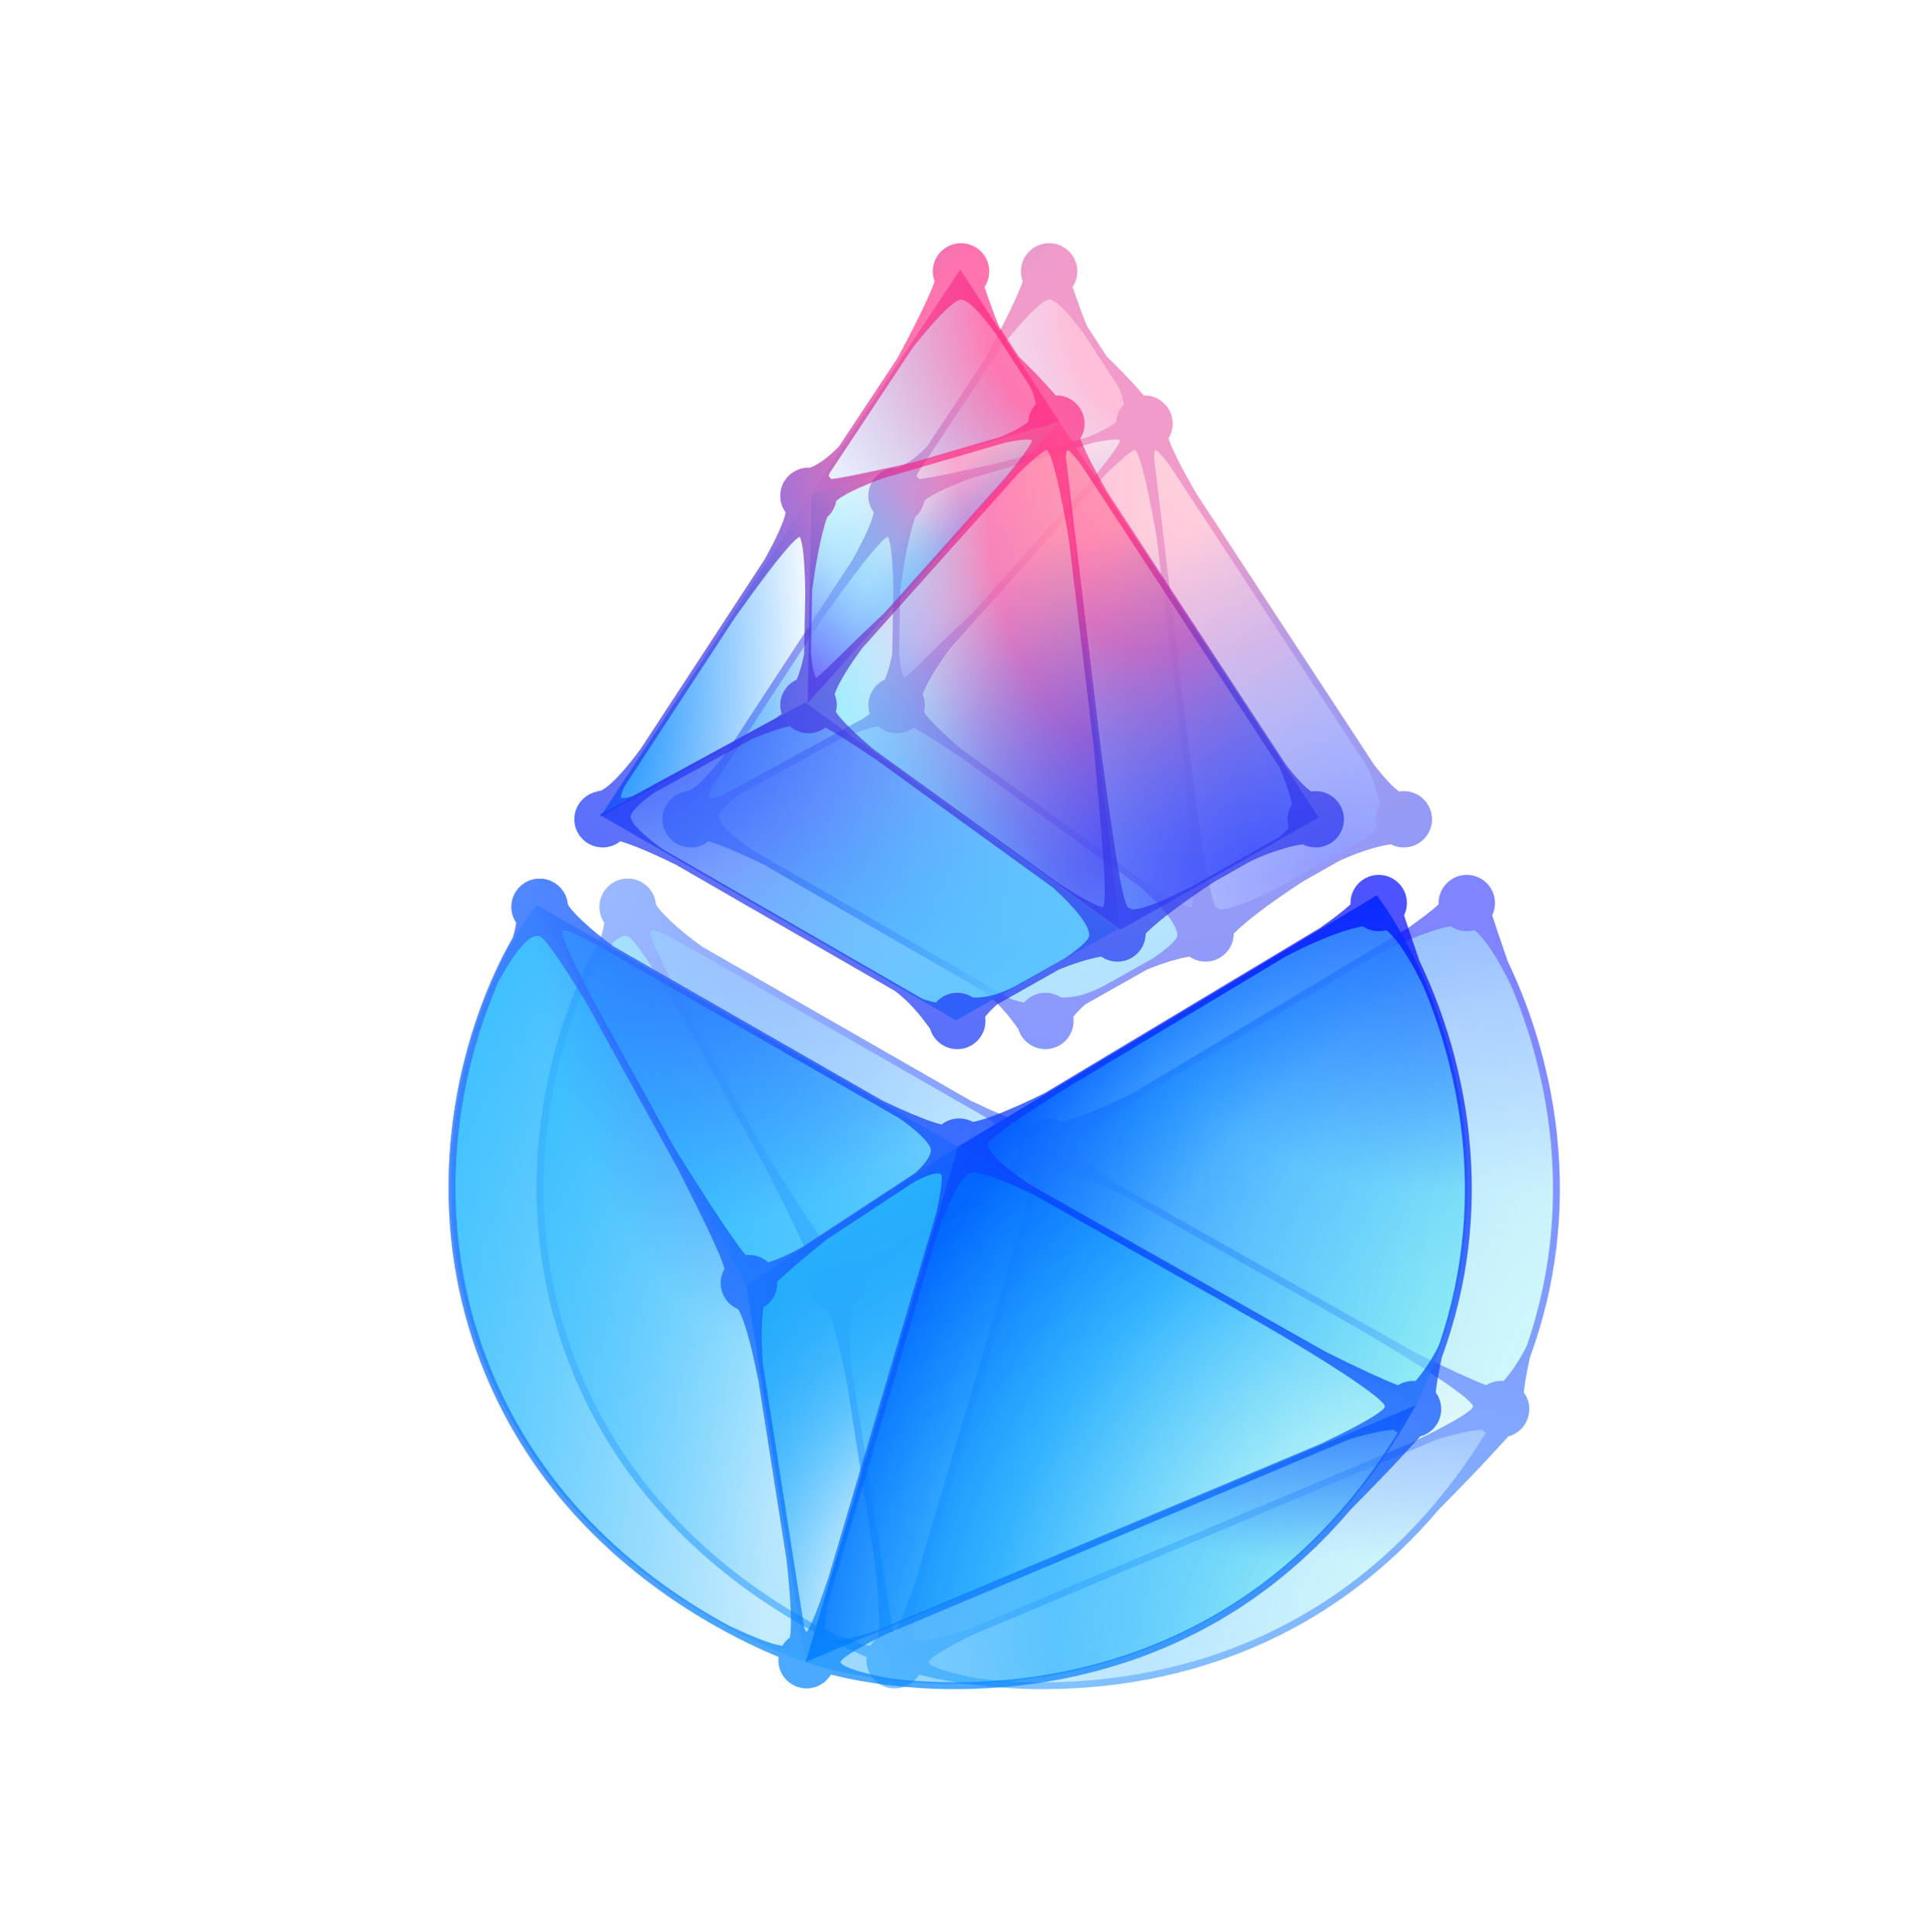 <svg width="1300" height="1301" viewBox="0 0 1300 1301" fill="none" xmlns="http://www.w3.org/2000/svg">
<g clip-path="url(#clip0_1561_5344)">
<rect width="1300" height="1300" transform="translate(0 0.759)" fill="white"/>
<g opacity="0.5" filter="url(#filter0_f_1561_5344)">
<path d="M986.721 603.022L704.697 772.136L1012.96 946.375C1086.95 797.76 1026.11 655.55 986.721 603.022Z" fill="url(#paint0_radial_1561_5344)"/>
<path d="M986.721 603.022L704.697 772.136L1012.96 946.375C1086.95 797.76 1026.11 655.55 986.721 603.022Z" fill="url(#paint1_linear_1561_5344)" fill-opacity="0.5"/>
<path d="M986.721 603.022L704.697 772.136L1012.96 946.375C1086.95 797.76 1026.11 655.55 986.721 603.022Z" fill="url(#paint2_radial_1561_5344)"/>
<path d="M601.942 1119.33C691.425 1148.37 898.905 1153.41 1012.96 946.375L601.942 1119.33Z" fill="url(#paint3_radial_1561_5344)"/>
<path d="M601.942 1119.33C691.425 1148.37 898.905 1153.41 1012.96 946.375L601.942 1119.33Z" fill="url(#paint4_linear_1561_5344)" fill-opacity="0.5"/>
<path d="M601.942 1119.33C691.425 1148.37 898.905 1153.41 1012.96 946.375L601.942 1119.33Z" fill="url(#paint5_radial_1561_5344)"/>
<path d="M384.316 914.345C333.125 779.823 386.583 652.56 420.835 609.427L562.124 865.661L601.942 1119.33C558.271 1103.96 435.506 1048.87 384.316 914.345Z" fill="url(#paint6_radial_1561_5344)"/>
<path d="M384.316 914.345C333.125 779.823 386.583 652.56 420.835 609.427L562.124 865.661L601.942 1119.33C558.271 1103.96 435.506 1048.87 384.316 914.345Z" fill="url(#paint7_linear_1561_5344)"/>
<path d="M384.316 914.345C333.125 779.823 386.583 652.56 420.835 609.427L562.124 865.661L601.942 1119.33C558.271 1103.96 435.506 1048.87 384.316 914.345Z" fill="url(#paint8_radial_1561_5344)"/>
<path d="M562.125 865.661L704.699 772.136L420.836 609.427L562.125 865.661Z" fill="url(#paint9_linear_1561_5344)"/>
<path d="M562.125 865.661L704.699 772.136L420.836 609.427L562.125 865.661Z" fill="url(#paint10_radial_1561_5344)"/>
<path d="M704.698 772.137L562.125 865.662L601.942 1119.33L704.698 772.137Z" fill="url(#paint11_radial_1561_5344)"/>
<path d="M704.698 772.137L562.125 865.662L601.942 1119.33L704.698 772.137Z" fill="url(#paint12_linear_1561_5344)" fill-opacity="0.8"/>
<path d="M704.697 772.137L601.942 1119.33L1012.96 946.376L704.697 772.137Z" fill="url(#paint13_radial_1561_5344)"/>
<path d="M704.697 772.137L601.942 1119.33L1012.96 946.376L704.697 772.137Z" fill="url(#paint14_radial_1561_5344)" fill-opacity="0.2"/>
<path d="M605.913 332.695L463.34 550.494L603.344 473.624L605.913 332.695Z" fill="url(#paint15_radial_1561_5344)" fill-opacity="0.98"/>
<path d="M772.89 284.009L603.344 473.622L605.912 332.694L772.89 284.009Z" fill="url(#paint16_radial_1561_5344)" fill-opacity="0.6"/>
<path d="M772.89 284.009L603.344 473.622L605.912 332.694L772.89 284.009Z" fill="url(#paint17_radial_1561_5344)"/>
<path d="M772.89 284.009L603.344 473.622L605.912 332.694L772.89 284.009Z" fill="url(#paint18_linear_1561_5344)"/>
<path d="M706.099 181.516L605.913 332.694L772.891 284.01L706.099 181.516Z" fill="url(#paint19_radial_1561_5344)"/>
<path d="M601.871 473.047L463.151 548.636L703.342 687.002L812.52 625.506L601.871 473.047Z" fill="url(#paint20_radial_1561_5344)"/>
<path d="M601.871 473.047L463.151 548.636L703.342 687.002L812.52 625.506L601.871 473.047Z" fill="url(#paint21_linear_1561_5344)"/>
<path d="M772.89 284.009L603.344 473.622L813.992 626.081L772.89 284.009Z" fill="url(#paint22_radial_1561_5344)" fill-opacity="0.9"/>
<path d="M772.89 284.009L603.344 473.622L813.992 626.081L772.89 284.009Z" fill="url(#paint23_radial_1561_5344)"/>
<path d="M772.89 284.009L603.344 473.622L813.992 626.081L772.89 284.009Z" fill="url(#paint24_linear_1561_5344)" fill-opacity="0.6"/>
<path d="M772.889 284.009L813.992 626.081L947.574 550.492L772.889 284.009Z" fill="url(#paint25_radial_1561_5344)" fill-opacity="0.9"/>
<path d="M772.889 284.009L813.992 626.081L947.574 550.492L772.889 284.009Z" fill="url(#paint26_radial_1561_5344)"/>
<path d="M465.219 570.712C469.548 570.712 473.74 569.232 477.104 566.548C487.385 569.404 503.237 576.734 514.743 582.411L661.919 667.185C671.941 674.446 680.462 685.165 685.879 692.925C688.242 700.943 695.729 706.517 704.129 706.517C714.617 706.517 723.139 698 723.139 687.556C723.139 686.61 723.07 685.647 722.932 684.7C724.898 682.205 727.658 679.349 730.918 676.407L772.525 652.955C787.067 646.968 797.106 644.852 801.125 644.181C804.334 646.417 808.077 647.587 812.01 647.587C822.463 647.587 830.967 639.139 831.019 628.73C841.335 618.131 862.052 603.781 877.611 593.595L901.882 579.848C919.304 571.727 931.879 569.266 936.795 568.561C939.486 569.954 942.522 570.694 945.575 570.694C956.063 570.694 964.585 562.177 964.585 551.733C964.585 541.29 956.046 532.755 945.575 532.755C944.54 532.755 943.505 532.841 942.488 532.996C938.641 530.484 932.88 524.393 925.824 515.412L805.127 331.309C795.502 314.499 789.413 302.369 787.015 295.263C788.895 292.252 789.878 288.794 789.878 285.232C789.878 274.616 781.046 265.979 770.386 266.271C761.382 255.638 751.049 245.452 745.598 240.239L732.16 219.592C728.555 210.834 725.105 200.992 722.466 193.267C724.57 190.135 725.674 186.505 725.674 182.72C725.674 172.258 717.136 163.759 706.665 163.759C696.194 163.759 687.656 172.276 687.656 182.72C687.656 185.06 688.07 187.331 688.898 189.482C684.326 202.764 669.802 230.139 663.782 241.306L624.4 300.735C616.276 309.079 608.962 313.57 604.943 314.964C604.598 314.947 604.253 314.929 603.908 314.929C593.42 314.929 584.898 323.446 584.898 333.89C584.898 337.934 586.157 341.788 588.538 345.04C587.486 351.044 582.69 361.764 574.324 376.836L490.852 504.366C473.154 528.316 464.546 532.962 462.769 532.738L461.838 532.618L461.734 533.048C452.816 534.7 446.192 542.58 446.192 551.699C446.192 562.16 454.731 570.66 465.201 570.66L465.219 570.712ZM798.693 532.859C801.953 568.767 805.645 609.476 801.97 610.939C797.347 609.958 787.101 604.315 771.542 594.232L647.808 504.675C635.061 493.819 626.281 485.147 622.382 479.538C622.762 478.006 622.969 476.441 622.969 474.858C622.969 472.294 622.468 469.816 621.485 467.476C624.866 458.151 633.439 445.505 640.029 436.558L744.891 319.282C758.639 305.896 762.917 303.384 764.228 302.989C764.417 303.057 764.624 303.126 764.814 303.195C767.988 306.585 773.439 328.935 779.097 361.815L796.036 502.766C796.916 512.969 797.813 522.896 798.676 532.36L798.727 532.824L798.693 532.859ZM748.651 661.094L748.599 661.008C747.461 661.593 746.184 662.333 744.822 663.193C729.901 671.417 719.533 672.054 714.531 671.658C711.443 669.628 707.838 668.561 704.129 668.561C698.558 668.561 693.331 670.953 689.708 675.168C686.897 674.566 683.878 673.723 680.738 672.656L505.894 571.933C492.56 562.384 484.849 554.779 484.211 550.598C484.211 550.34 484.176 550.099 484.159 549.944C484.159 549.738 484.176 549.548 484.228 549.376C484.746 547.088 487.851 542.563 499.649 534.046L566.061 497.569C580.172 491.737 588.417 489.586 591.246 488.932C594.748 492.081 599.233 493.801 603.959 493.801C608.082 493.801 612.101 492.459 615.379 489.999C622.934 494.128 634.336 501.32 649.257 511.403L768.851 597.948C784.669 612.367 793.035 623.396 793.035 629.848C793.035 631.448 790.913 635.578 776.82 645.196L748.686 661.042L748.651 661.094ZM751.929 284.131C747.84 287.366 741.458 290.772 733.057 294.265L674.373 311.368C657.02 315.308 627.229 321.898 619.174 322.603C618.673 321.932 618.104 321.278 617.518 320.676C617.638 320.108 617.845 319.42 618.139 318.663L674.408 233.752C697.454 204.864 704.664 201.749 706.699 201.749C710.943 201.749 719.344 210.008 729.728 224.341L753.516 260.834C755.413 265.153 756.603 269.007 757.035 272.293C753.981 275.528 752.187 279.709 751.911 284.131H751.929ZM622.658 337.263C627.316 333.236 637.907 328.075 653.277 322.345L736.68 298.016C752.791 294.816 754.361 296.399 754.464 296.622C754.206 298.119 751.584 303.333 736.749 321.416L655.14 412.693C641.461 425.494 631.283 435.491 623.745 442.906C616.741 449.789 612.119 454.331 609.738 456.103C609.428 456.344 609.307 456.293 609.255 456.275C608.841 456.086 606.754 454.383 605.615 439.173L606.374 397.603C608.444 382.307 611.86 361.351 616.5 348.205C619.743 345.349 621.934 341.495 622.675 337.28L622.658 337.263ZM600.958 440.446C599.216 449.634 596.852 455.604 595.955 457.669C589.245 460.766 584.933 467.494 584.933 474.892C584.933 476.888 585.243 478.832 585.847 480.708C584.726 481.585 583.501 482.48 582.276 483.375L485.505 536.111C478.984 538.296 477.811 537.281 477.639 537.057C477.604 537.005 477.035 535.887 479.916 529.658L554.107 416.323C589.28 366.65 596.576 361.729 598.043 361.557C600.113 364.912 601.458 378.471 601.751 398.825L600.992 440.463L600.958 440.446ZM927.48 557.566C925.807 559.476 923.444 561.644 920.477 564.036L864.518 595.712C841.835 607.446 827.793 612.849 821.635 612.281C820.773 611.782 819.893 611.352 818.979 610.99C814.666 604.607 809.164 564.896 802.798 518.974L801.47 509.338L777.234 307.582C777.579 303.419 778.321 302.937 778.321 302.937C778.959 303.143 781.15 304.606 787.912 313.467L921.046 516.548C926.169 527.921 928.55 537.005 929.55 541.634C927.618 544.662 926.601 548.172 926.601 551.785C926.601 553.764 926.911 555.725 927.515 557.601L927.48 557.566Z" fill="url(#paint27_radial_1561_5344)"/>
<path d="M1048.8 764.397C1043.38 713.588 1027.74 672.707 1015.61 647.483C1010.71 633.409 1006.71 621.33 1005.1 616.409C1006.35 613.846 1007 610.989 1007 608.133C1007 597.672 998.462 589.172 987.992 589.172C977.521 589.172 968.982 597.689 968.982 608.133C968.982 608.426 968.982 608.735 969 609.028C964.635 613.054 957.718 618.405 948.438 624.909L763.105 736.042C737.61 748.722 721.447 754.4 714.633 755.536C711.821 753.987 708.647 753.161 705.422 753.161C701.109 753.161 696.918 754.624 693.554 757.308C682.738 754.572 665.885 747.002 653.62 741.117L473.066 637.641C455.747 625.339 443.603 612.951 441.775 609.045C440.93 599.324 432.667 591.736 422.835 591.736C412.347 591.736 403.825 600.253 403.825 610.714C403.825 614.585 404.981 618.302 407.172 621.468C406.706 624.41 405.895 627.765 404.774 631.499C388.904 659.028 376.139 693.457 368.86 728.437C359.562 773.12 354.404 842.012 382.746 916.462C402.825 969.215 435.858 1015.24 480.932 1053.25C519.02 1085.35 557.729 1104.99 583.759 1115.86C583.672 1116.58 583.638 1117.32 583.638 1118.06C583.638 1128.52 592.176 1137.02 602.647 1137.02C609.392 1137.02 615.602 1133.48 619.017 1127.72C645.22 1134.24 673.82 1137.51 702.748 1137.51C730.106 1137.51 757.775 1134.58 783.96 1128.73C857.634 1112.26 919.993 1074.46 969.258 1016.43C993.667 991.824 1005.28 979.057 1011.52 972.175L1011.68 972.003C1013.52 969.972 1014.9 968.458 1016.04 967.271C1024.34 965.051 1030.1 957.55 1030.1 948.947C1030.1 944.869 1028.82 940.998 1026.42 937.729C1026.89 932.36 1028.29 924.394 1030.55 914.07C1048.12 866.238 1054.25 815.877 1048.76 764.431L1048.8 764.397ZM992.132 947.347C991.683 948.895 986.646 954.401 949.542 972.054L650.395 1097.95C624.572 1106.43 617.913 1104.88 616.223 1103.21C615.102 1102.1 613.687 1097.62 616.844 1080.38L691.122 829.4C703.076 796.056 710.131 790.274 713.253 789.793C713.65 789.724 714.133 789.689 714.668 789.689C719.601 789.689 730.762 792.58 755.86 804.641L892.445 881.844L892.41 881.913C949.628 914.019 993.425 942.77 992.114 947.347H992.132ZM654.897 1101.06L967.861 969.353C985.715 963.933 995.133 962.952 998.135 962.797C998.963 963.572 999.859 964.26 1000.81 964.879C958.149 1034.15 900.914 1082.91 830.656 1109.82C777.423 1130.23 715.927 1137.42 657.588 1130.11C626.4 1123.96 625.503 1119.77 625.503 1119.32C625.503 1118.7 626.918 1114.86 654.88 1101.08L654.897 1101.06ZM952.353 910.371L753.204 797.811C730.486 782.497 725.19 774.961 724.742 771.348C724.621 770.384 724.845 769.61 725.432 768.956C730.331 763.519 749.357 750.357 778.958 731.895L925.668 643.921C938.071 637.521 961.185 626.457 977.262 623.791C980.419 625.941 984.11 627.077 987.974 627.077C989.717 627.077 991.442 626.836 993.115 626.371C1002.05 633.409 1011.66 650.924 1018.18 664.448C1037.4 710.044 1064.3 802.06 1028.46 906.139C1022.94 917.426 1016.44 925.805 1012.83 930.003C1008.67 929.625 1004.53 930.623 1001.03 932.808C991.562 929.246 975.175 921.693 952.353 910.371ZM675.804 789.965L600.129 839.604C589.968 845.247 582.085 848.757 576.669 850.065C573.15 846.847 568.613 845.127 563.904 845.127C563.197 845.127 562.489 845.161 561.782 845.247C556.935 840.584 535.097 807.807 513.276 772.415L458.162 672.466C439.481 636.488 437.221 628.402 437.635 626.87C440.861 625.167 448.295 629.228 456.886 633.942C459.318 635.267 461.888 636.678 464.493 638.037L665.506 753.265C683.687 766.341 686.395 772.294 686.395 774.686C686.395 777.077 684.532 781.878 675.804 789.982V789.965ZM550.311 877.405C552.105 879.211 554.175 880.622 556.504 881.586C560.35 887.539 565.198 904.556 570.2 929.59L589.037 1049.64C591.987 1075.6 592.832 1093.89 591.504 1102.63C589.416 1104.14 587.623 1106.09 586.294 1108.29C580.188 1107.65 567.595 1102.92 550.691 1094.92C496.129 1065.57 423.456 1010.47 387.041 914.776C359.114 841.376 364.185 773.413 373.362 729.331C378.347 705.415 385.661 682.359 395.097 660.886C407.5 637.951 415.158 631.654 419.402 630.432C420.023 630.26 420.609 630.157 421.161 630.157C422.024 630.157 422.817 630.363 423.576 630.793C427.095 632.755 438.118 648.601 453.798 674.238L515.639 786.386C534.338 822.931 545.309 846.451 547.413 854.504C543.066 861.902 544.205 871.262 550.277 877.405H550.311ZM573.202 918.733C571.994 900.702 572.167 887.453 573.719 880.313C574.978 879.556 576.151 878.626 577.221 877.594C581.068 873.809 583.12 868.595 582.879 863.21C588.606 857.429 602.423 845.608 616.74 834.253L675.131 795.935C687.775 789.173 691.915 789.861 693.243 790.859C693.606 791.152 695.106 793.802 690.069 816.685L617.292 1062.59C606.822 1093.85 603.423 1098.41 602.561 1099.02C602.371 1098.84 601.854 1098.22 601.077 1096.25L573.219 918.733H573.202Z" fill="url(#paint28_linear_1561_5344)"/>
<path d="M1048.8 764.397C1043.38 713.588 1027.74 672.707 1015.61 647.483C1010.71 633.409 1006.71 621.33 1005.1 616.409C1006.35 613.846 1007 610.989 1007 608.133C1007 597.672 998.462 589.172 987.992 589.172C977.521 589.172 968.982 597.689 968.982 608.133C968.982 608.426 968.982 608.735 969 609.028C964.635 613.054 957.718 618.405 948.438 624.909L763.105 736.042C737.61 748.722 721.447 754.4 714.633 755.536C711.821 753.987 708.647 753.161 705.422 753.161C701.109 753.161 696.918 754.624 693.554 757.308C682.738 754.572 665.885 747.002 653.62 741.117L473.066 637.641C455.747 625.339 443.603 612.951 441.775 609.045C440.93 599.324 432.667 591.736 422.835 591.736C412.347 591.736 403.825 600.253 403.825 610.714C403.825 614.585 404.981 618.302 407.172 621.468C406.706 624.41 405.895 627.765 404.774 631.499C388.904 659.028 376.139 693.457 368.86 728.437C359.562 773.12 354.404 842.012 382.746 916.462C402.825 969.215 435.858 1015.24 480.932 1053.25C519.02 1085.35 557.729 1104.99 583.759 1115.86C583.672 1116.58 583.638 1117.32 583.638 1118.06C583.638 1128.52 592.176 1137.02 602.647 1137.02C609.392 1137.02 615.602 1133.48 619.017 1127.72C645.22 1134.24 673.82 1137.51 702.748 1137.51C730.106 1137.51 757.775 1134.58 783.96 1128.73C857.634 1112.26 919.993 1074.46 969.258 1016.43C993.667 991.824 1005.28 979.057 1011.52 972.175L1011.68 972.003C1013.52 969.972 1014.9 968.458 1016.04 967.271C1024.34 965.051 1030.1 957.55 1030.1 948.947C1030.1 944.869 1028.82 940.998 1026.42 937.729C1026.89 932.36 1028.29 924.394 1030.55 914.07C1048.12 866.238 1054.25 815.877 1048.76 764.431L1048.8 764.397ZM992.132 947.347C991.683 948.895 986.646 954.401 949.542 972.054L650.395 1097.95C624.572 1106.43 617.913 1104.88 616.223 1103.21C615.102 1102.1 613.687 1097.62 616.844 1080.38L691.122 829.4C703.076 796.056 710.131 790.274 713.253 789.793C713.65 789.724 714.133 789.689 714.668 789.689C719.601 789.689 730.762 792.58 755.86 804.641L892.445 881.844L892.41 881.913C949.628 914.019 993.425 942.77 992.114 947.347H992.132ZM654.897 1101.06L967.861 969.353C985.715 963.933 995.133 962.952 998.135 962.797C998.963 963.572 999.859 964.26 1000.81 964.879C958.149 1034.15 900.914 1082.91 830.656 1109.82C777.423 1130.23 715.927 1137.42 657.588 1130.11C626.4 1123.96 625.503 1119.77 625.503 1119.32C625.503 1118.7 626.918 1114.86 654.88 1101.08L654.897 1101.06ZM952.353 910.371L753.204 797.811C730.486 782.497 725.19 774.961 724.742 771.348C724.621 770.384 724.845 769.61 725.432 768.956C730.331 763.519 749.357 750.357 778.958 731.895L925.668 643.921C938.071 637.521 961.185 626.457 977.262 623.791C980.419 625.941 984.11 627.077 987.974 627.077C989.717 627.077 991.442 626.836 993.115 626.371C1002.05 633.409 1011.66 650.924 1018.18 664.448C1037.4 710.044 1064.3 802.06 1028.46 906.139C1022.94 917.426 1016.44 925.805 1012.83 930.003C1008.67 929.625 1004.53 930.623 1001.03 932.808C991.562 929.246 975.175 921.693 952.353 910.371ZM675.804 789.965L600.129 839.604C589.968 845.247 582.085 848.757 576.669 850.065C573.15 846.847 568.613 845.127 563.904 845.127C563.197 845.127 562.489 845.161 561.782 845.247C556.935 840.584 535.097 807.807 513.276 772.415L458.162 672.466C439.481 636.488 437.221 628.402 437.635 626.87C440.861 625.167 448.295 629.228 456.886 633.942C459.318 635.267 461.888 636.678 464.493 638.037L665.506 753.265C683.687 766.341 686.395 772.294 686.395 774.686C686.395 777.077 684.532 781.878 675.804 789.982V789.965ZM550.311 877.405C552.105 879.211 554.175 880.622 556.504 881.586C560.35 887.539 565.198 904.556 570.2 929.59L589.037 1049.64C591.987 1075.6 592.832 1093.89 591.504 1102.63C589.416 1104.14 587.623 1106.09 586.294 1108.29C580.188 1107.65 567.595 1102.92 550.691 1094.92C496.129 1065.57 423.456 1010.47 387.041 914.776C359.114 841.376 364.185 773.413 373.362 729.331C378.347 705.415 385.661 682.359 395.097 660.886C407.5 637.951 415.158 631.654 419.402 630.432C420.023 630.26 420.609 630.157 421.161 630.157C422.024 630.157 422.817 630.363 423.576 630.793C427.095 632.755 438.118 648.601 453.798 674.238L515.639 786.386C534.338 822.931 545.309 846.451 547.413 854.504C543.066 861.902 544.205 871.262 550.277 877.405H550.311ZM573.202 918.733C571.994 900.702 572.167 887.453 573.719 880.313C574.978 879.556 576.151 878.626 577.221 877.594C581.068 873.809 583.12 868.595 582.879 863.21C588.606 857.429 602.423 845.608 616.74 834.253L675.131 795.935C687.775 789.173 691.915 789.861 693.243 790.859C693.606 791.152 695.106 793.802 690.069 816.685L617.292 1062.59C606.822 1093.85 603.423 1098.41 602.561 1099.02C602.371 1098.84 601.854 1098.22 601.077 1096.25L573.219 918.733H573.202Z" fill="url(#paint29_linear_1561_5344)"/>
</g>
<path d="M927.379 603.022L645.356 772.137L953.622 946.376C1027.61 797.76 966.769 655.55 927.379 603.022Z" fill="url(#paint30_radial_1561_5344)"/>
<path d="M927.379 603.022L645.356 772.137L953.622 946.376C1027.61 797.76 966.769 655.55 927.379 603.022Z" fill="url(#paint31_linear_1561_5344)" fill-opacity="0.5"/>
<path d="M927.379 603.022L645.356 772.137L953.622 946.376C1027.61 797.76 966.769 655.55 927.379 603.022Z" fill="url(#paint32_radial_1561_5344)"/>
<path d="M542.599 1119.33C632.082 1148.37 839.563 1153.41 953.622 946.375L542.599 1119.33Z" fill="url(#paint33_radial_1561_5344)"/>
<path d="M542.599 1119.33C632.082 1148.37 839.563 1153.41 953.622 946.375L542.599 1119.33Z" fill="url(#paint34_linear_1561_5344)" fill-opacity="0.5"/>
<path d="M542.599 1119.33C632.082 1148.37 839.563 1153.41 953.622 946.375L542.599 1119.33Z" fill="url(#paint35_radial_1561_5344)"/>
<path d="M324.974 914.346C273.784 779.823 327.242 652.56 361.494 609.428L502.783 865.661L542.6 1119.33C498.929 1103.96 376.165 1048.87 324.974 914.346Z" fill="url(#paint36_radial_1561_5344)"/>
<path d="M324.974 914.346C273.784 779.823 327.242 652.56 361.494 609.428L502.783 865.661L542.6 1119.33C498.929 1103.96 376.165 1048.87 324.974 914.346Z" fill="url(#paint37_linear_1561_5344)"/>
<path d="M324.974 914.346C273.784 779.823 327.242 652.56 361.494 609.428L502.783 865.661L542.6 1119.33C498.929 1103.96 376.165 1048.87 324.974 914.346Z" fill="url(#paint38_radial_1561_5344)"/>
<path d="M502.783 865.661L645.356 772.136L361.494 609.428L502.783 865.661Z" fill="url(#paint39_linear_1561_5344)"/>
<path d="M502.783 865.661L645.356 772.136L361.494 609.428L502.783 865.661Z" fill="url(#paint40_radial_1561_5344)"/>
<path d="M645.356 772.137L502.783 865.662L542.601 1119.33L645.356 772.137Z" fill="url(#paint41_radial_1561_5344)"/>
<path d="M645.356 772.137L502.783 865.662L542.601 1119.33L645.356 772.137Z" fill="url(#paint42_linear_1561_5344)" fill-opacity="0.8"/>
<path d="M645.355 772.137L542.599 1119.33L953.622 946.376L645.355 772.137Z" fill="url(#paint43_radial_1561_5344)"/>
<path d="M645.355 772.137L542.599 1119.33L953.622 946.376L645.355 772.137Z" fill="url(#paint44_radial_1561_5344)" fill-opacity="0.2"/>
<path d="M546.571 332.695L403.998 550.493L544.002 473.623L546.571 332.695Z" fill="url(#paint45_radial_1561_5344)" fill-opacity="0.98"/>
<path d="M713.55 284.01L544.003 473.623L546.572 332.694L713.55 284.01Z" fill="url(#paint46_radial_1561_5344)" fill-opacity="0.6"/>
<path d="M713.55 284.01L544.003 473.623L546.572 332.694L713.55 284.01Z" fill="url(#paint47_radial_1561_5344)"/>
<path d="M713.55 284.01L544.003 473.623L546.572 332.694L713.55 284.01Z" fill="url(#paint48_linear_1561_5344)"/>
<path d="M646.758 181.517L546.571 332.694L713.549 284.01L646.758 181.517Z" fill="url(#paint49_radial_1561_5344)"/>
<path d="M542.529 473.048L403.809 548.637L644 687.003L753.178 625.507L542.529 473.048Z" fill="url(#paint50_radial_1561_5344)"/>
<path d="M542.529 473.048L403.809 548.637L644 687.003L753.178 625.507L542.529 473.048Z" fill="url(#paint51_linear_1561_5344)"/>
<path d="M713.55 284.01L544.003 473.623L754.652 626.082L713.55 284.01Z" fill="url(#paint52_radial_1561_5344)" fill-opacity="0.9"/>
<path d="M713.55 284.01L544.003 473.623L754.652 626.082L713.55 284.01Z" fill="url(#paint53_radial_1561_5344)" fill-opacity="0.7"/>
<path d="M713.55 284.01L544.003 473.623L754.652 626.082L713.55 284.01Z" fill="url(#paint54_linear_1561_5344)" fill-opacity="0.6"/>
<path d="M713.548 284.01L754.65 626.082L888.232 550.493L713.548 284.01Z" fill="url(#paint55_radial_1561_5344)" fill-opacity="0.9"/>
<path d="M713.548 284.01L754.65 626.082L888.232 550.493L713.548 284.01Z" fill="url(#paint56_radial_1561_5344)" fill-opacity="0.7"/>
<g filter="url(#filter1_b_1561_5344)">
<path d="M405.877 570.712C410.206 570.712 414.398 569.232 417.762 566.548C428.043 569.404 443.895 576.734 455.401 582.411L602.577 667.185C612.599 674.446 621.12 685.165 626.537 692.925C628.9 700.943 636.387 706.517 644.787 706.517C655.275 706.517 663.797 698 663.797 687.556C663.797 686.61 663.728 685.647 663.59 684.7C665.556 682.205 668.316 679.349 671.576 676.407L713.183 652.955C727.725 646.968 737.764 644.852 741.783 644.181C744.992 646.417 748.735 647.587 752.668 647.587C763.121 647.587 771.625 639.139 771.677 628.73C781.993 618.131 802.71 603.781 818.269 593.595L842.54 579.848C859.962 571.727 872.537 569.266 877.453 568.561C880.144 569.954 883.18 570.694 886.233 570.694C896.721 570.694 905.243 562.177 905.243 551.733C905.243 541.29 896.704 532.755 886.233 532.755C885.198 532.755 884.163 532.841 883.146 532.996C879.299 530.484 873.538 524.393 866.482 515.412L745.785 331.309C736.16 314.499 730.071 302.369 727.673 295.263C729.553 292.252 730.536 288.794 730.536 285.232C730.536 274.616 721.704 265.979 711.044 266.271C702.04 255.638 691.707 245.452 686.256 240.239L672.818 219.592C669.213 210.834 665.763 200.992 663.124 193.267C665.228 190.135 666.332 186.505 666.332 182.72C666.332 172.258 657.794 163.759 647.323 163.759C636.852 163.759 628.314 172.276 628.314 182.72C628.314 185.06 628.728 187.331 629.556 189.482C624.984 202.764 610.46 230.139 604.44 241.306L565.058 300.735C556.934 309.079 549.62 313.57 545.601 314.964C545.256 314.947 544.911 314.929 544.566 314.929C534.078 314.929 525.556 323.446 525.556 333.89C525.556 337.934 526.815 341.788 529.196 345.04C528.144 351.044 523.348 361.764 514.982 376.836L431.51 504.366C413.812 528.316 405.204 532.962 403.427 532.738L402.496 532.618L402.392 533.048C393.474 534.7 386.85 542.58 386.85 551.699C386.85 562.16 395.389 570.66 405.86 570.66L405.877 570.712ZM739.351 532.859C742.611 568.767 746.303 609.476 742.628 610.939C738.005 609.958 727.759 604.315 712.2 594.232L588.466 504.675C575.719 493.819 566.939 485.147 563.04 479.538C563.42 478.006 563.627 476.441 563.627 474.858C563.627 472.294 563.126 469.816 562.143 467.476C565.524 458.151 574.097 445.505 580.687 436.558L685.549 319.282C699.297 305.896 703.575 303.384 704.886 302.989C705.076 303.057 705.282 303.126 705.472 303.195C708.646 306.585 714.097 328.935 719.755 361.815L736.694 502.766C737.574 512.969 738.471 522.896 739.334 532.36L739.385 532.824L739.351 532.859ZM689.309 661.094L689.257 661.008C688.119 661.593 686.842 662.333 685.48 663.193C670.559 671.417 660.191 672.054 655.189 671.658C652.101 669.628 648.496 668.561 644.787 668.561C639.216 668.561 633.989 670.953 630.366 675.168C627.555 674.566 624.536 673.723 621.396 672.656L446.552 571.933C433.218 562.384 425.507 554.779 424.869 550.598C424.869 550.34 424.834 550.099 424.817 549.944C424.817 549.738 424.834 549.548 424.886 549.376C425.404 547.088 428.509 542.563 440.307 534.046L506.719 497.569C520.83 491.737 529.075 489.586 531.904 488.932C535.406 492.081 539.891 493.801 544.617 493.801C548.74 493.801 552.759 492.459 556.037 489.999C563.592 494.128 574.994 501.32 589.915 511.403L709.509 597.948C725.327 612.367 733.693 623.396 733.693 629.848C733.693 631.448 731.571 635.578 717.478 645.196L689.344 661.042L689.309 661.094ZM692.587 284.131C688.498 287.366 682.116 290.772 673.715 294.265L615.031 311.368C597.678 315.308 567.887 321.898 559.832 322.603C559.331 321.932 558.762 321.278 558.176 320.676C558.296 320.108 558.503 319.42 558.797 318.663L615.066 233.752C638.112 204.864 645.322 201.749 647.357 201.749C651.601 201.749 660.002 210.008 670.386 224.341L694.174 260.834C696.071 265.153 697.261 269.007 697.693 272.293C694.639 275.528 692.845 279.709 692.569 284.131H692.587ZM563.316 337.263C567.974 333.236 578.565 328.075 593.935 322.345L677.338 298.016C693.449 294.816 695.019 296.399 695.122 296.622C694.864 298.119 692.242 303.333 677.407 321.416L595.798 412.693C582.119 425.494 571.941 435.491 564.403 442.906C557.399 449.789 552.777 454.331 550.396 456.103C550.086 456.344 549.965 456.293 549.913 456.275C549.499 456.086 547.412 454.383 546.273 439.173L547.032 397.603C549.102 382.307 552.518 361.351 557.158 348.205C560.401 345.349 562.592 341.495 563.333 337.28L563.316 337.263ZM541.616 440.446C539.874 449.634 537.51 455.604 536.613 457.669C529.903 460.766 525.591 467.494 525.591 474.892C525.591 476.888 525.901 478.832 526.505 480.708C525.384 481.585 524.159 482.48 522.934 483.375L426.163 536.111C419.642 538.296 418.469 537.281 418.297 537.057C418.262 537.005 417.693 535.887 420.574 529.658L494.765 416.323C529.938 366.65 537.234 361.729 538.701 361.557C540.771 364.912 542.116 378.471 542.409 398.825L541.65 440.463L541.616 440.446ZM868.138 557.566C866.465 559.476 864.102 561.644 861.135 564.036L805.176 595.712C782.493 607.446 768.451 612.849 762.293 612.281C761.431 611.782 760.551 611.352 759.637 610.99C755.324 604.607 749.822 564.896 743.456 518.974L742.128 509.338L717.892 307.582C718.237 303.419 718.979 302.937 718.979 302.937C719.617 303.143 721.808 304.606 728.57 313.467L861.704 516.548C866.827 527.921 869.208 537.005 870.208 541.634C868.276 544.662 867.259 548.172 867.259 551.785C867.259 553.764 867.569 555.725 868.173 557.601L868.138 557.566Z" fill="url(#paint57_radial_1561_5344)" fill-opacity="0.7"/>
</g>
<g filter="url(#filter2_b_1561_5344)">
<path d="M989.455 764.397C984.039 713.588 968.393 672.707 956.267 647.483C951.368 633.409 947.366 621.33 945.761 616.409C947.003 613.846 947.659 610.989 947.659 608.133C947.659 597.672 939.12 589.172 928.65 589.172C918.179 589.172 909.64 597.689 909.64 608.133C909.64 608.426 909.64 608.735 909.658 609.028C905.293 613.054 898.376 618.405 889.096 624.909L703.763 736.042C678.268 748.722 662.105 754.4 655.291 755.536C652.479 753.987 649.306 753.161 646.08 753.161C641.767 753.161 637.576 754.624 634.212 757.308C623.396 754.572 606.543 747.002 594.278 741.117L413.724 637.641C396.405 625.339 384.261 612.951 382.433 609.045C381.588 599.324 373.325 591.736 363.493 591.736C353.005 591.736 344.483 600.253 344.483 610.714C344.483 614.585 345.639 618.302 347.83 621.468C347.364 624.41 346.553 627.765 345.432 631.499C329.562 659.028 316.797 693.457 309.518 728.437C300.22 773.12 295.062 842.012 323.404 916.462C343.483 969.215 376.516 1015.24 421.59 1053.25C459.678 1085.35 498.387 1104.99 524.417 1115.86C524.33 1116.58 524.296 1117.32 524.296 1118.06C524.296 1128.52 532.834 1137.02 543.305 1137.02C550.05 1137.02 556.26 1133.48 559.675 1127.72C585.878 1134.24 614.478 1137.51 643.406 1137.51C670.764 1137.51 698.433 1134.58 724.618 1128.73C798.293 1112.26 860.651 1074.46 909.916 1016.43C934.325 991.824 945.934 979.057 952.178 972.175L952.334 972.003C954.179 969.972 955.559 968.458 956.698 967.271C964.995 965.051 970.757 957.55 970.757 948.947C970.757 944.869 969.48 940.998 967.082 937.729C967.548 932.36 968.945 924.394 971.205 914.07C988.783 866.238 994.906 815.877 989.421 764.431L989.455 764.397ZM932.79 947.347C932.341 948.895 927.304 954.401 890.2 972.054L591.053 1097.95C565.23 1106.43 558.571 1104.88 556.881 1103.21C555.76 1102.1 554.345 1097.62 557.502 1080.38L631.78 829.4C643.734 796.056 650.789 790.274 653.911 789.793C654.308 789.724 654.791 789.689 655.326 789.689C660.259 789.689 671.42 792.58 696.518 804.641L833.103 881.844L833.068 881.913C890.286 914.019 934.083 942.77 932.772 947.347H932.79ZM595.555 1101.06L908.519 969.353C926.373 963.933 935.791 962.952 938.793 962.797C939.621 963.572 940.518 964.26 941.466 964.879C898.807 1034.15 841.572 1082.91 771.314 1109.82C718.081 1130.23 656.585 1137.42 598.246 1130.11C567.058 1123.96 566.161 1119.77 566.161 1119.32C566.161 1118.7 567.576 1114.86 595.538 1101.08L595.555 1101.06ZM893.011 910.371L693.862 797.811C671.144 782.497 665.848 774.961 665.4 771.348C665.279 770.384 665.503 769.61 666.09 768.956C670.989 763.519 690.015 750.357 719.616 731.895L866.326 643.921C878.729 637.521 901.843 626.457 917.92 623.791C921.077 625.941 924.768 627.077 928.632 627.077C930.375 627.077 932.1 626.836 933.773 626.371C942.708 633.409 952.316 650.924 958.837 664.448C978.053 710.044 1004.96 802.06 969.118 906.139C963.598 917.426 957.095 925.805 953.489 930.003C949.332 929.625 945.192 930.623 941.691 932.808C932.22 929.246 915.833 921.693 893.011 910.371ZM616.462 789.965L540.787 839.604C530.626 845.247 522.743 848.757 517.327 850.065C513.808 846.847 509.271 845.127 504.562 845.127C503.855 845.127 503.147 845.161 502.44 845.247C497.593 840.584 475.755 807.807 453.934 772.415L398.82 672.466C380.139 636.488 377.879 628.402 378.293 626.87C381.519 625.167 388.953 629.228 397.544 633.942C399.976 635.267 402.546 636.678 405.151 638.037L606.164 753.265C624.345 766.341 627.053 772.294 627.053 774.686C627.053 777.077 625.19 781.878 616.462 789.982V789.965ZM490.969 877.405C492.763 879.211 494.833 880.622 497.162 881.586C501.008 887.539 505.856 904.556 510.858 929.59L529.695 1049.64C532.645 1075.6 533.49 1093.89 532.162 1102.63C530.074 1104.14 528.281 1106.09 526.952 1108.29C520.846 1107.65 508.253 1102.92 491.349 1094.92C436.787 1065.57 364.114 1010.47 327.699 914.776C299.772 841.376 304.843 773.413 314.02 729.331C319.005 705.415 326.319 682.359 335.755 660.886C348.158 637.951 355.816 631.654 360.06 630.432C360.681 630.26 361.267 630.157 361.819 630.157C362.682 630.157 363.475 630.363 364.234 630.793C367.753 632.755 378.776 648.601 394.456 674.238L456.297 786.386C474.996 822.931 485.967 846.451 488.071 854.504C483.724 861.902 484.863 871.262 490.935 877.405H490.969ZM513.86 918.733C512.652 900.702 512.825 887.453 514.377 880.313C515.636 879.556 516.809 878.626 517.879 877.594C521.726 873.809 523.778 868.595 523.537 863.21C529.264 857.429 543.081 845.608 557.398 834.253L615.789 795.935C628.433 789.173 632.573 789.861 633.901 790.859C634.264 791.152 635.764 793.802 630.727 816.685L557.95 1062.59C547.48 1093.85 544.081 1098.41 543.219 1099.02C543.029 1098.84 542.512 1098.22 541.735 1096.25L513.877 918.733H513.86Z" fill="url(#paint58_linear_1561_5344)" fill-opacity="0.7"/>
<path d="M989.455 764.397C984.039 713.588 968.393 672.707 956.267 647.483C951.368 633.409 947.366 621.33 945.761 616.409C947.003 613.846 947.659 610.989 947.659 608.133C947.659 597.672 939.12 589.172 928.65 589.172C918.179 589.172 909.64 597.689 909.64 608.133C909.64 608.426 909.64 608.735 909.658 609.028C905.293 613.054 898.376 618.405 889.096 624.909L703.763 736.042C678.268 748.722 662.105 754.4 655.291 755.536C652.479 753.987 649.306 753.161 646.08 753.161C641.767 753.161 637.576 754.624 634.212 757.308C623.396 754.572 606.543 747.002 594.278 741.117L413.724 637.641C396.405 625.339 384.261 612.951 382.433 609.045C381.588 599.324 373.325 591.736 363.493 591.736C353.005 591.736 344.483 600.253 344.483 610.714C344.483 614.585 345.639 618.302 347.83 621.468C347.364 624.41 346.553 627.765 345.432 631.499C329.562 659.028 316.797 693.457 309.518 728.437C300.22 773.12 295.062 842.012 323.404 916.462C343.483 969.215 376.516 1015.24 421.59 1053.25C459.678 1085.35 498.387 1104.99 524.417 1115.86C524.33 1116.58 524.296 1117.32 524.296 1118.06C524.296 1128.52 532.834 1137.02 543.305 1137.02C550.05 1137.02 556.26 1133.48 559.675 1127.72C585.878 1134.24 614.478 1137.51 643.406 1137.51C670.764 1137.51 698.433 1134.58 724.618 1128.73C798.293 1112.26 860.651 1074.46 909.916 1016.43C934.325 991.824 945.934 979.057 952.178 972.175L952.334 972.003C954.179 969.972 955.559 968.458 956.698 967.271C964.995 965.051 970.757 957.55 970.757 948.947C970.757 944.869 969.48 940.998 967.082 937.729C967.548 932.36 968.945 924.394 971.205 914.07C988.783 866.238 994.906 815.877 989.421 764.431L989.455 764.397ZM932.79 947.347C932.341 948.895 927.304 954.401 890.2 972.054L591.053 1097.95C565.23 1106.43 558.571 1104.88 556.881 1103.21C555.76 1102.1 554.345 1097.62 557.502 1080.38L631.78 829.4C643.734 796.056 650.789 790.274 653.911 789.793C654.308 789.724 654.791 789.689 655.326 789.689C660.259 789.689 671.42 792.58 696.518 804.641L833.103 881.844L833.068 881.913C890.286 914.019 934.083 942.77 932.772 947.347H932.79ZM595.555 1101.06L908.519 969.353C926.373 963.933 935.791 962.952 938.793 962.797C939.621 963.572 940.518 964.26 941.466 964.879C898.807 1034.15 841.572 1082.91 771.314 1109.82C718.081 1130.23 656.585 1137.42 598.246 1130.11C567.058 1123.96 566.161 1119.77 566.161 1119.32C566.161 1118.7 567.576 1114.86 595.538 1101.08L595.555 1101.06ZM893.011 910.371L693.862 797.811C671.144 782.497 665.848 774.961 665.4 771.348C665.279 770.384 665.503 769.61 666.09 768.956C670.989 763.519 690.015 750.357 719.616 731.895L866.326 643.921C878.729 637.521 901.843 626.457 917.92 623.791C921.077 625.941 924.768 627.077 928.632 627.077C930.375 627.077 932.1 626.836 933.773 626.371C942.708 633.409 952.316 650.924 958.837 664.448C978.053 710.044 1004.96 802.06 969.118 906.139C963.598 917.426 957.095 925.805 953.489 930.003C949.332 929.625 945.192 930.623 941.691 932.808C932.22 929.246 915.833 921.693 893.011 910.371ZM616.462 789.965L540.787 839.604C530.626 845.247 522.743 848.757 517.327 850.065C513.808 846.847 509.271 845.127 504.562 845.127C503.855 845.127 503.147 845.161 502.44 845.247C497.593 840.584 475.755 807.807 453.934 772.415L398.82 672.466C380.139 636.488 377.879 628.402 378.293 626.87C381.519 625.167 388.953 629.228 397.544 633.942C399.976 635.267 402.546 636.678 405.151 638.037L606.164 753.265C624.345 766.341 627.053 772.294 627.053 774.686C627.053 777.077 625.19 781.878 616.462 789.982V789.965ZM490.969 877.405C492.763 879.211 494.833 880.622 497.162 881.586C501.008 887.539 505.856 904.556 510.858 929.59L529.695 1049.64C532.645 1075.6 533.49 1093.89 532.162 1102.63C530.074 1104.14 528.281 1106.09 526.952 1108.29C520.846 1107.65 508.253 1102.92 491.349 1094.92C436.787 1065.57 364.114 1010.47 327.699 914.776C299.772 841.376 304.843 773.413 314.02 729.331C319.005 705.415 326.319 682.359 335.755 660.886C348.158 637.951 355.816 631.654 360.06 630.432C360.681 630.26 361.267 630.157 361.819 630.157C362.682 630.157 363.475 630.363 364.234 630.793C367.753 632.755 378.776 648.601 394.456 674.238L456.297 786.386C474.996 822.931 485.967 846.451 488.071 854.504C483.724 861.902 484.863 871.262 490.935 877.405H490.969ZM513.86 918.733C512.652 900.702 512.825 887.453 514.377 880.313C515.636 879.556 516.809 878.626 517.879 877.594C521.726 873.809 523.778 868.595 523.537 863.21C529.264 857.429 543.081 845.608 557.398 834.253L615.789 795.935C628.433 789.173 632.573 789.861 633.901 790.859C634.264 791.152 635.764 793.802 630.727 816.685L557.95 1062.59C547.48 1093.85 544.081 1098.41 543.219 1099.02C543.029 1098.84 542.512 1098.22 541.735 1096.25L513.877 918.733H513.86Z" fill="url(#paint59_linear_1561_5344)"/>
</g>
</g>
<defs>
<filter id="filter0_f_1561_5344" x="187.492" y="-10.241" width="1037.22" height="1321.75" filterUnits="userSpaceOnUse" color-interpolation-filters="sRGB">
<feFlood flood-opacity="0" result="BackgroundImageFix"/>
<feBlend mode="normal" in="SourceGraphic" in2="BackgroundImageFix" result="shape"/>
<feGaussianBlur stdDeviation="87" result="effect1_foregroundBlur_1561_5344"/>
</filter>
<filter id="filter1_b_1561_5344" x="342.85" y="119.759" width="606.393" height="630.758" filterUnits="userSpaceOnUse" color-interpolation-filters="sRGB">
<feFlood flood-opacity="0" result="BackgroundImageFix"/>
<feGaussianBlur in="BackgroundImageFix" stdDeviation="22"/>
<feComposite in2="SourceAlpha" operator="in" result="effect1_backgroundBlur_1561_5344"/>
<feBlend mode="normal" in="SourceGraphic" in2="effect1_backgroundBlur_1561_5344" result="shape"/>
</filter>
<filter id="filter2_b_1561_5344" x="268.15" y="555.172" width="757.217" height="616.333" filterUnits="userSpaceOnUse" color-interpolation-filters="sRGB">
<feFlood flood-opacity="0" result="BackgroundImageFix"/>
<feGaussianBlur in="BackgroundImageFix" stdDeviation="17"/>
<feComposite in2="SourceAlpha" operator="in" result="effect1_backgroundBlur_1561_5344"/>
<feBlend mode="normal" in="SourceGraphic" in2="effect1_backgroundBlur_1561_5344" result="shape"/>
</filter>
<radialGradient id="paint0_radial_1561_5344" cx="0" cy="0" r="1" gradientUnits="userSpaceOnUse" gradientTransform="translate(1090.18 919.54) rotate(-133.95) scale(372.82 528.345)">
<stop stop-color="#8AFBED" stop-opacity="0.7"/>
<stop offset="0.671" stop-color="#00A3FF" stop-opacity="0.457"/>
<stop offset="1" stop-color="#0066FF"/>
</radialGradient>
<linearGradient id="paint1_linear_1561_5344" x1="652.298" y1="269.698" x2="1113.13" y2="354.72" gradientUnits="userSpaceOnUse">
<stop stop-color="#2A26FF"/>
<stop offset="1" stop-color="#00A3FF" stop-opacity="0"/>
</linearGradient>
<radialGradient id="paint2_radial_1561_5344" cx="0" cy="0" r="1" gradientUnits="userSpaceOnUse" gradientTransform="translate(1025.89 552.771) rotate(90.147) scale(250.551 250.38)">
<stop stop-color="#2A6BFF"/>
<stop offset="1" stop-color="#2A6BFF" stop-opacity="0"/>
</radialGradient>
<radialGradient id="paint3_radial_1561_5344" cx="0" cy="0" r="1" gradientUnits="userSpaceOnUse" gradientTransform="translate(960.031 1098.68) rotate(-157.832) scale(331.251 330.036)">
<stop stop-color="#8AFBED" stop-opacity="0.6"/>
<stop offset="0.582" stop-color="#00A3FF" stop-opacity="0.457"/>
<stop offset="1" stop-color="#198CF6" stop-opacity="0.19"/>
</radialGradient>
<linearGradient id="paint4_linear_1561_5344" x1="539.173" y1="764.27" x2="1029.72" y2="962.711" gradientUnits="userSpaceOnUse">
<stop stop-color="#35C2FF"/>
<stop offset="1" stop-color="#00A3FF" stop-opacity="0"/>
</linearGradient>
<radialGradient id="paint5_radial_1561_5344" cx="0" cy="0" r="1" gradientUnits="userSpaceOnUse" gradientTransform="translate(986.696 918.921) rotate(90.323) scale(136.886 299.928)">
<stop stop-color="#2A6BFF"/>
<stop offset="1" stop-color="#2A6BFF" stop-opacity="0"/>
</radialGradient>
<radialGradient id="paint6_radial_1561_5344" cx="0" cy="0" r="1" gradientUnits="userSpaceOnUse" gradientTransform="translate(571.19 1023.43) rotate(-119.705) scale(607.899 712.899)">
<stop stop-color="#8AFBED" stop-opacity="0"/>
<stop offset="0.671" stop-color="#00A3FF" stop-opacity="0.457"/>
<stop offset="1" stop-color="#198CF6"/>
</radialGradient>
<linearGradient id="paint7_linear_1561_5344" x1="326.686" y1="114.417" x2="655.853" y2="142.876" gradientUnits="userSpaceOnUse">
<stop stop-color="#35C2FF"/>
<stop offset="1" stop-color="#00A3FF" stop-opacity="0"/>
</linearGradient>
<radialGradient id="paint8_radial_1561_5344" cx="0" cy="0" r="1" gradientUnits="userSpaceOnUse" gradientTransform="translate(586.681 534.801) rotate(90.069) scale(372.086 174.25)">
<stop stop-color="#2A6BFF"/>
<stop offset="1" stop-color="#2A6BFF" stop-opacity="0"/>
</radialGradient>
<linearGradient id="paint9_linear_1561_5344" x1="296.69" y1="597.79" x2="795.711" y2="377.021" gradientUnits="userSpaceOnUse">
<stop stop-color="#1BBBFF"/>
<stop offset="1" stop-color="#00A3FF" stop-opacity="0"/>
</linearGradient>
<radialGradient id="paint10_radial_1561_5344" cx="0" cy="0" r="1" gradientUnits="userSpaceOnUse" gradientTransform="translate(531.288 592.628) rotate(47.059) scale(227.136 251.033)">
<stop stop-color="#2A6BFF"/>
<stop offset="1" stop-color="#2A6BFF" stop-opacity="0"/>
</radialGradient>
<radialGradient id="paint11_radial_1561_5344" cx="0" cy="0" r="1" gradientUnits="userSpaceOnUse" gradientTransform="translate(751.224 1065.79) rotate(-137.094) scale(259.051 279.897)">
<stop stop-color="#8AFBED" stop-opacity="0"/>
<stop offset="0.449" stop-color="#00A3FF" stop-opacity="0.15"/>
<stop offset="1" stop-color="#198CF6"/>
</radialGradient>
<linearGradient id="paint12_linear_1561_5344" x1="561.476" y1="826.63" x2="690.796" y2="1056.07" gradientUnits="userSpaceOnUse">
<stop stop-color="#35C2FF"/>
<stop offset="1" stop-color="#00A3FF" stop-opacity="0"/>
</linearGradient>
<radialGradient id="paint13_radial_1561_5344" cx="0" cy="0" r="1" gradientUnits="userSpaceOnUse" gradientTransform="translate(959.084 1040.84) rotate(-142.335) scale(342.122 480.772)">
<stop stop-color="#8AFBED" stop-opacity="0.3"/>
<stop offset="0.591" stop-color="#00A3FF" stop-opacity="0.657"/>
<stop offset="1" stop-color="#0066FF"/>
</radialGradient>
<radialGradient id="paint14_radial_1561_5344" cx="0" cy="0" r="1" gradientUnits="userSpaceOnUse" gradientTransform="translate(529.562 552.196) rotate(61.082) scale(433.431 1046.26)">
<stop stop-color="#2A6BFF"/>
<stop offset="1" stop-color="#2A6BFF" stop-opacity="0"/>
</radialGradient>
<radialGradient id="paint15_radial_1561_5344" cx="0" cy="0" r="1" gradientUnits="userSpaceOnUse" gradientTransform="translate(463.151 472.188) rotate(2.325) scale(148.471 378.591)">
<stop stop-color="#0085FF"/>
<stop offset="1" stop-color="#0085FF" stop-opacity="0"/>
</radialGradient>
<radialGradient id="paint16_radial_1561_5344" cx="0" cy="0" r="1" gradientUnits="userSpaceOnUse" gradientTransform="translate(791.929 290.754) rotate(100.833) scale(318.358 240.468)">
<stop stop-color="#FFBFAB"/>
<stop offset="0.365" stop-color="#FF67A8" stop-opacity="0.87"/>
<stop offset="0.724" stop-color="#6BAFFF" stop-opacity="0"/>
</radialGradient>
<radialGradient id="paint17_radial_1561_5344" cx="0" cy="0" r="1" gradientUnits="userSpaceOnUse" gradientTransform="translate(772.89 443.965) rotate(-147.372) scale(136.715 191.583)">
<stop stop-color="#2238FF"/>
<stop offset="1" stop-color="#0047FF" stop-opacity="0"/>
</radialGradient>
<linearGradient id="paint18_linear_1561_5344" x1="602.448" y1="450.71" x2="685.551" y2="347.243" gradientUnits="userSpaceOnUse">
<stop stop-color="#7572FF"/>
<stop offset="0.504" stop-color="#5FC1FE" stop-opacity="0.496"/>
<stop offset="1" stop-color="#29EDFE" stop-opacity="0"/>
</linearGradient>
<radialGradient id="paint19_radial_1561_5344" cx="0" cy="0" r="1" gradientUnits="userSpaceOnUse" gradientTransform="translate(830.573 210.658) rotate(-170.943) scale(382.542 348.762)">
<stop stop-color="#FFBFAB"/>
<stop offset="0.281" stop-color="#FF67A8" stop-opacity="0.87"/>
<stop offset="0.724" stop-color="#6BAFFF" stop-opacity="0"/>
</radialGradient>
<radialGradient id="paint20_radial_1561_5344" cx="0" cy="0" r="1" gradientUnits="userSpaceOnUse" gradientTransform="translate(463.151 461.864) rotate(39.584) scale(379.379 388.446)">
<stop stop-color="#3448FB"/>
<stop offset="1" stop-color="#0085FF" stop-opacity="0"/>
</radialGradient>
<linearGradient id="paint21_linear_1561_5344" x1="664.974" y1="740.598" x2="553.236" y2="579.456" gradientUnits="userSpaceOnUse">
<stop stop-color="#5FC5FF"/>
<stop offset="1" stop-color="#00A2FF" stop-opacity="0"/>
</linearGradient>
<radialGradient id="paint22_radial_1561_5344" cx="0" cy="0" r="1" gradientUnits="userSpaceOnUse" gradientTransform="translate(837.647 296.178) rotate(97.508) scale(568.978 301.576)">
<stop stop-color="#FFBFAB"/>
<stop offset="0.365" stop-color="#FF67A8" stop-opacity="0.87"/>
<stop offset="0.724" stop-color="#6BAFFF" stop-opacity="0"/>
</radialGradient>
<radialGradient id="paint23_radial_1561_5344" cx="0" cy="0" r="1" gradientUnits="userSpaceOnUse" gradientTransform="translate(813.992 572.578) rotate(-137.089) scale(195.317 300.574)">
<stop stop-color="#2238FF"/>
<stop offset="1" stop-color="#0047FF" stop-opacity="0"/>
</radialGradient>
<linearGradient id="paint24_linear_1561_5344" x1="602.23" y1="584.747" x2="726.303" y2="511.542" gradientUnits="userSpaceOnUse">
<stop stop-color="#29EDFE"/>
<stop offset="1" stop-color="#29EDFE" stop-opacity="0"/>
</linearGradient>
<radialGradient id="paint25_radial_1561_5344" cx="0" cy="0" r="1" gradientUnits="userSpaceOnUse" gradientTransform="translate(806.421 195.173) rotate(81.524) scale(672.45 297.137)">
<stop stop-color="#FFBFAB"/>
<stop offset="0.365" stop-color="#FF67A8" stop-opacity="0.87"/>
<stop offset="0.724" stop-color="#6BAFFF" stop-opacity="0"/>
</radialGradient>
<radialGradient id="paint26_radial_1561_5344" cx="0" cy="0" r="1" gradientUnits="userSpaceOnUse" gradientTransform="translate(899.57 581.444) rotate(-124.324) scale(241.673 370.718)">
<stop stop-color="#2238FF"/>
<stop offset="1" stop-color="#0047FF" stop-opacity="0"/>
</radialGradient>
<radialGradient id="paint27_radial_1561_5344" cx="0" cy="0" r="1" gradientUnits="userSpaceOnUse" gradientTransform="translate(773.204 256.793) rotate(117.57) scale(469.6 440.229)">
<stop offset="0.238" stop-color="#E13793"/>
<stop offset="0.51" stop-color="#4E38DA"/>
<stop offset="1" stop-color="#0E34FF"/>
</radialGradient>
<linearGradient id="paint28_linear_1561_5344" x1="803.447" y1="621.381" x2="706.426" y2="1137.57" gradientUnits="userSpaceOnUse">
<stop stop-color="#000AFF"/>
<stop offset="0.947" stop-color="#057EFF"/>
<stop offset="1" stop-color="#0085FF"/>
</linearGradient>
<linearGradient id="paint29_linear_1561_5344" x1="173.083" y1="542.588" x2="723.586" y2="917.1" gradientUnits="userSpaceOnUse">
<stop stop-color="#5CA5FF"/>
<stop offset="1" stop-color="#3D94FF" stop-opacity="0"/>
</linearGradient>
<radialGradient id="paint30_radial_1561_5344" cx="0" cy="0" r="1" gradientUnits="userSpaceOnUse" gradientTransform="translate(1030.84 919.541) rotate(-133.95) scale(372.82 528.345)">
<stop stop-color="#8AFBED" stop-opacity="0.7"/>
<stop offset="0.671" stop-color="#00A3FF" stop-opacity="0.457"/>
<stop offset="1" stop-color="#0066FF"/>
</radialGradient>
<linearGradient id="paint31_linear_1561_5344" x1="592.957" y1="269.699" x2="1053.79" y2="354.72" gradientUnits="userSpaceOnUse">
<stop stop-color="#2A26FF"/>
<stop offset="1" stop-color="#00A3FF" stop-opacity="0"/>
</linearGradient>
<radialGradient id="paint32_radial_1561_5344" cx="0" cy="0" r="1" gradientUnits="userSpaceOnUse" gradientTransform="translate(966.545 552.772) rotate(90.147) scale(250.551 250.38)">
<stop stop-color="#2A6BFF"/>
<stop offset="1" stop-color="#2A6BFF" stop-opacity="0"/>
</radialGradient>
<radialGradient id="paint33_radial_1561_5344" cx="0" cy="0" r="1" gradientUnits="userSpaceOnUse" gradientTransform="translate(900.689 1098.68) rotate(-157.832) scale(331.251 330.036)">
<stop stop-color="#8AFBED" stop-opacity="0.6"/>
<stop offset="0.582" stop-color="#00A3FF" stop-opacity="0.457"/>
<stop offset="1" stop-color="#198CF6" stop-opacity="0.19"/>
</radialGradient>
<linearGradient id="paint34_linear_1561_5344" x1="479.83" y1="764.27" x2="970.378" y2="962.712" gradientUnits="userSpaceOnUse">
<stop stop-color="#35C2FF"/>
<stop offset="1" stop-color="#00A3FF" stop-opacity="0"/>
</linearGradient>
<radialGradient id="paint35_radial_1561_5344" cx="0" cy="0" r="1" gradientUnits="userSpaceOnUse" gradientTransform="translate(927.353 918.922) rotate(90.323) scale(136.886 299.928)">
<stop stop-color="#2A6BFF"/>
<stop offset="1" stop-color="#2A6BFF" stop-opacity="0"/>
</radialGradient>
<radialGradient id="paint36_radial_1561_5344" cx="0" cy="0" r="1" gradientUnits="userSpaceOnUse" gradientTransform="translate(511.848 1023.43) rotate(-119.705) scale(607.899 712.899)">
<stop stop-color="#8AFBED" stop-opacity="0"/>
<stop offset="0.671" stop-color="#00A3FF" stop-opacity="0.457"/>
<stop offset="1" stop-color="#198CF6"/>
</radialGradient>
<linearGradient id="paint37_linear_1561_5344" x1="267.345" y1="114.417" x2="596.512" y2="142.877" gradientUnits="userSpaceOnUse">
<stop stop-color="#35C2FF"/>
<stop offset="1" stop-color="#00A3FF" stop-opacity="0.2"/>
</linearGradient>
<radialGradient id="paint38_radial_1561_5344" cx="0" cy="0" r="1" gradientUnits="userSpaceOnUse" gradientTransform="translate(527.339 534.802) rotate(90.069) scale(372.086 174.25)">
<stop stop-color="#2A6BFF"/>
<stop offset="1" stop-color="#2A6BFF" stop-opacity="0"/>
</radialGradient>
<linearGradient id="paint39_linear_1561_5344" x1="237.348" y1="597.791" x2="736.369" y2="377.022" gradientUnits="userSpaceOnUse">
<stop stop-color="#1BBBFF"/>
<stop offset="1" stop-color="#00A3FF" stop-opacity="0"/>
</linearGradient>
<radialGradient id="paint40_radial_1561_5344" cx="0" cy="0" r="1" gradientUnits="userSpaceOnUse" gradientTransform="translate(471.946 592.629) rotate(47.059) scale(227.136 251.033)">
<stop stop-color="#2A6BFF"/>
<stop offset="1" stop-color="#2A6BFF" stop-opacity="0"/>
</radialGradient>
<radialGradient id="paint41_radial_1561_5344" cx="0" cy="0" r="1" gradientUnits="userSpaceOnUse" gradientTransform="translate(691.883 1065.79) rotate(-137.094) scale(259.051 279.897)">
<stop stop-color="#8AFBED" stop-opacity="0"/>
<stop offset="0.449" stop-color="#00A3FF" stop-opacity="0.15"/>
<stop offset="1" stop-color="#198CF6"/>
</radialGradient>
<linearGradient id="paint42_linear_1561_5344" x1="502.135" y1="826.63" x2="631.455" y2="1056.07" gradientUnits="userSpaceOnUse">
<stop stop-color="#35C2FF"/>
<stop offset="1" stop-color="#00A3FF" stop-opacity="0"/>
</linearGradient>
<radialGradient id="paint43_radial_1561_5344" cx="0" cy="0" r="1" gradientUnits="userSpaceOnUse" gradientTransform="translate(899.741 1040.84) rotate(-142.335) scale(342.122 480.772)">
<stop stop-color="#8AFBED" stop-opacity="0.3"/>
<stop offset="0.591" stop-color="#00A3FF" stop-opacity="0.657"/>
<stop offset="1" stop-color="#0066FF"/>
</radialGradient>
<radialGradient id="paint44_radial_1561_5344" cx="0" cy="0" r="1" gradientUnits="userSpaceOnUse" gradientTransform="translate(470.22 552.197) rotate(61.082) scale(433.431 1046.26)">
<stop stop-color="#2A6BFF"/>
<stop offset="1" stop-color="#2A6BFF" stop-opacity="0"/>
</radialGradient>
<radialGradient id="paint45_radial_1561_5344" cx="0" cy="0" r="1" gradientUnits="userSpaceOnUse" gradientTransform="translate(403.809 472.188) rotate(2.325) scale(148.471 378.591)">
<stop stop-color="#0085FF"/>
<stop offset="1" stop-color="#0085FF" stop-opacity="0"/>
</radialGradient>
<radialGradient id="paint46_radial_1561_5344" cx="0" cy="0" r="1" gradientUnits="userSpaceOnUse" gradientTransform="translate(732.589 290.755) rotate(100.833) scale(318.358 240.468)">
<stop stop-color="#FFBFAB"/>
<stop offset="0.365" stop-color="#FF67A8" stop-opacity="0.87"/>
<stop offset="0.724" stop-color="#6BAFFF" stop-opacity="0"/>
</radialGradient>
<radialGradient id="paint47_radial_1561_5344" cx="0" cy="0" r="1" gradientUnits="userSpaceOnUse" gradientTransform="translate(713.55 443.966) rotate(-147.372) scale(136.715 191.583)">
<stop stop-color="#2238FF"/>
<stop offset="1" stop-color="#0047FF" stop-opacity="0"/>
</radialGradient>
<linearGradient id="paint48_linear_1561_5344" x1="543.107" y1="450.711" x2="626.21" y2="347.244" gradientUnits="userSpaceOnUse">
<stop stop-color="#7572FF"/>
<stop offset="0.504" stop-color="#5FC1FE" stop-opacity="0.496"/>
<stop offset="1" stop-color="#29EDFE" stop-opacity="0"/>
</linearGradient>
<radialGradient id="paint49_radial_1561_5344" cx="0" cy="0" r="1" gradientUnits="userSpaceOnUse" gradientTransform="translate(771.231 210.658) rotate(-170.943) scale(382.542 348.762)">
<stop stop-color="#FFBFAB"/>
<stop offset="0.281" stop-color="#FF67A8" stop-opacity="0.87"/>
<stop offset="0.724" stop-color="#6BAFFF" stop-opacity="0"/>
</radialGradient>
<radialGradient id="paint50_radial_1561_5344" cx="0" cy="0" r="1" gradientUnits="userSpaceOnUse" gradientTransform="translate(403.809 461.864) rotate(39.584) scale(379.379 388.446)">
<stop stop-color="#3448FB"/>
<stop offset="1" stop-color="#0085FF" stop-opacity="0"/>
</radialGradient>
<linearGradient id="paint51_linear_1561_5344" x1="605.632" y1="740.599" x2="493.894" y2="579.457" gradientUnits="userSpaceOnUse">
<stop stop-color="#5FC5FF"/>
<stop offset="1" stop-color="#00A2FF" stop-opacity="0"/>
</linearGradient>
<radialGradient id="paint52_radial_1561_5344" cx="0" cy="0" r="1" gradientUnits="userSpaceOnUse" gradientTransform="translate(778.306 296.178) rotate(97.508) scale(568.978 301.576)">
<stop stop-color="#FFBFAB"/>
<stop offset="0.365" stop-color="#FF67A8" stop-opacity="0.87"/>
<stop offset="0.724" stop-color="#6BAFFF" stop-opacity="0"/>
</radialGradient>
<radialGradient id="paint53_radial_1561_5344" cx="0" cy="0" r="1" gradientUnits="userSpaceOnUse" gradientTransform="translate(754.652 572.579) rotate(-137.089) scale(195.317 300.574)">
<stop stop-color="#2238FF"/>
<stop offset="1" stop-color="#0047FF" stop-opacity="0"/>
</radialGradient>
<linearGradient id="paint54_linear_1561_5344" x1="542.89" y1="584.747" x2="666.963" y2="511.542" gradientUnits="userSpaceOnUse">
<stop stop-color="#29EDFE"/>
<stop offset="1" stop-color="#29EDFE" stop-opacity="0"/>
</linearGradient>
<radialGradient id="paint55_radial_1561_5344" cx="0" cy="0" r="1" gradientUnits="userSpaceOnUse" gradientTransform="translate(747.08 195.173) rotate(81.524) scale(672.45 297.137)">
<stop stop-color="#FFBFAB"/>
<stop offset="0.365" stop-color="#FF67A8" stop-opacity="0.87"/>
<stop offset="0.724" stop-color="#6BAFFF" stop-opacity="0"/>
</radialGradient>
<radialGradient id="paint56_radial_1561_5344" cx="0" cy="0" r="1" gradientUnits="userSpaceOnUse" gradientTransform="translate(840.229 581.445) rotate(-124.324) scale(241.673 370.718)">
<stop stop-color="#2238FF"/>
<stop offset="1" stop-color="#0047FF" stop-opacity="0"/>
</radialGradient>
<radialGradient id="paint57_radial_1561_5344" cx="0" cy="0" r="1" gradientUnits="userSpaceOnUse" gradientTransform="translate(713.862 256.793) rotate(117.57) scale(469.6 440.229)">
<stop offset="0.238" stop-color="#FF1175" stop-opacity="0.84"/>
<stop offset="0.51" stop-color="#4E38DA"/>
<stop offset="1" stop-color="#0E34FF"/>
</radialGradient>
<linearGradient id="paint58_linear_1561_5344" x1="744.105" y1="621.381" x2="647.084" y2="1137.57" gradientUnits="userSpaceOnUse">
<stop stop-color="#000AFF"/>
<stop offset="0.947" stop-color="#057EFF"/>
<stop offset="1" stop-color="#0085FF"/>
</linearGradient>
<linearGradient id="paint59_linear_1561_5344" x1="113.741" y1="542.588" x2="664.245" y2="917.1" gradientUnits="userSpaceOnUse">
<stop stop-color="#5CA5FF"/>
<stop offset="1" stop-color="#3D94FF" stop-opacity="0"/>
</linearGradient>
<clipPath id="clip0_1561_5344">
<rect width="1300" height="1300" fill="white" transform="translate(0 0.759)"/>
</clipPath>
</defs>
</svg>
